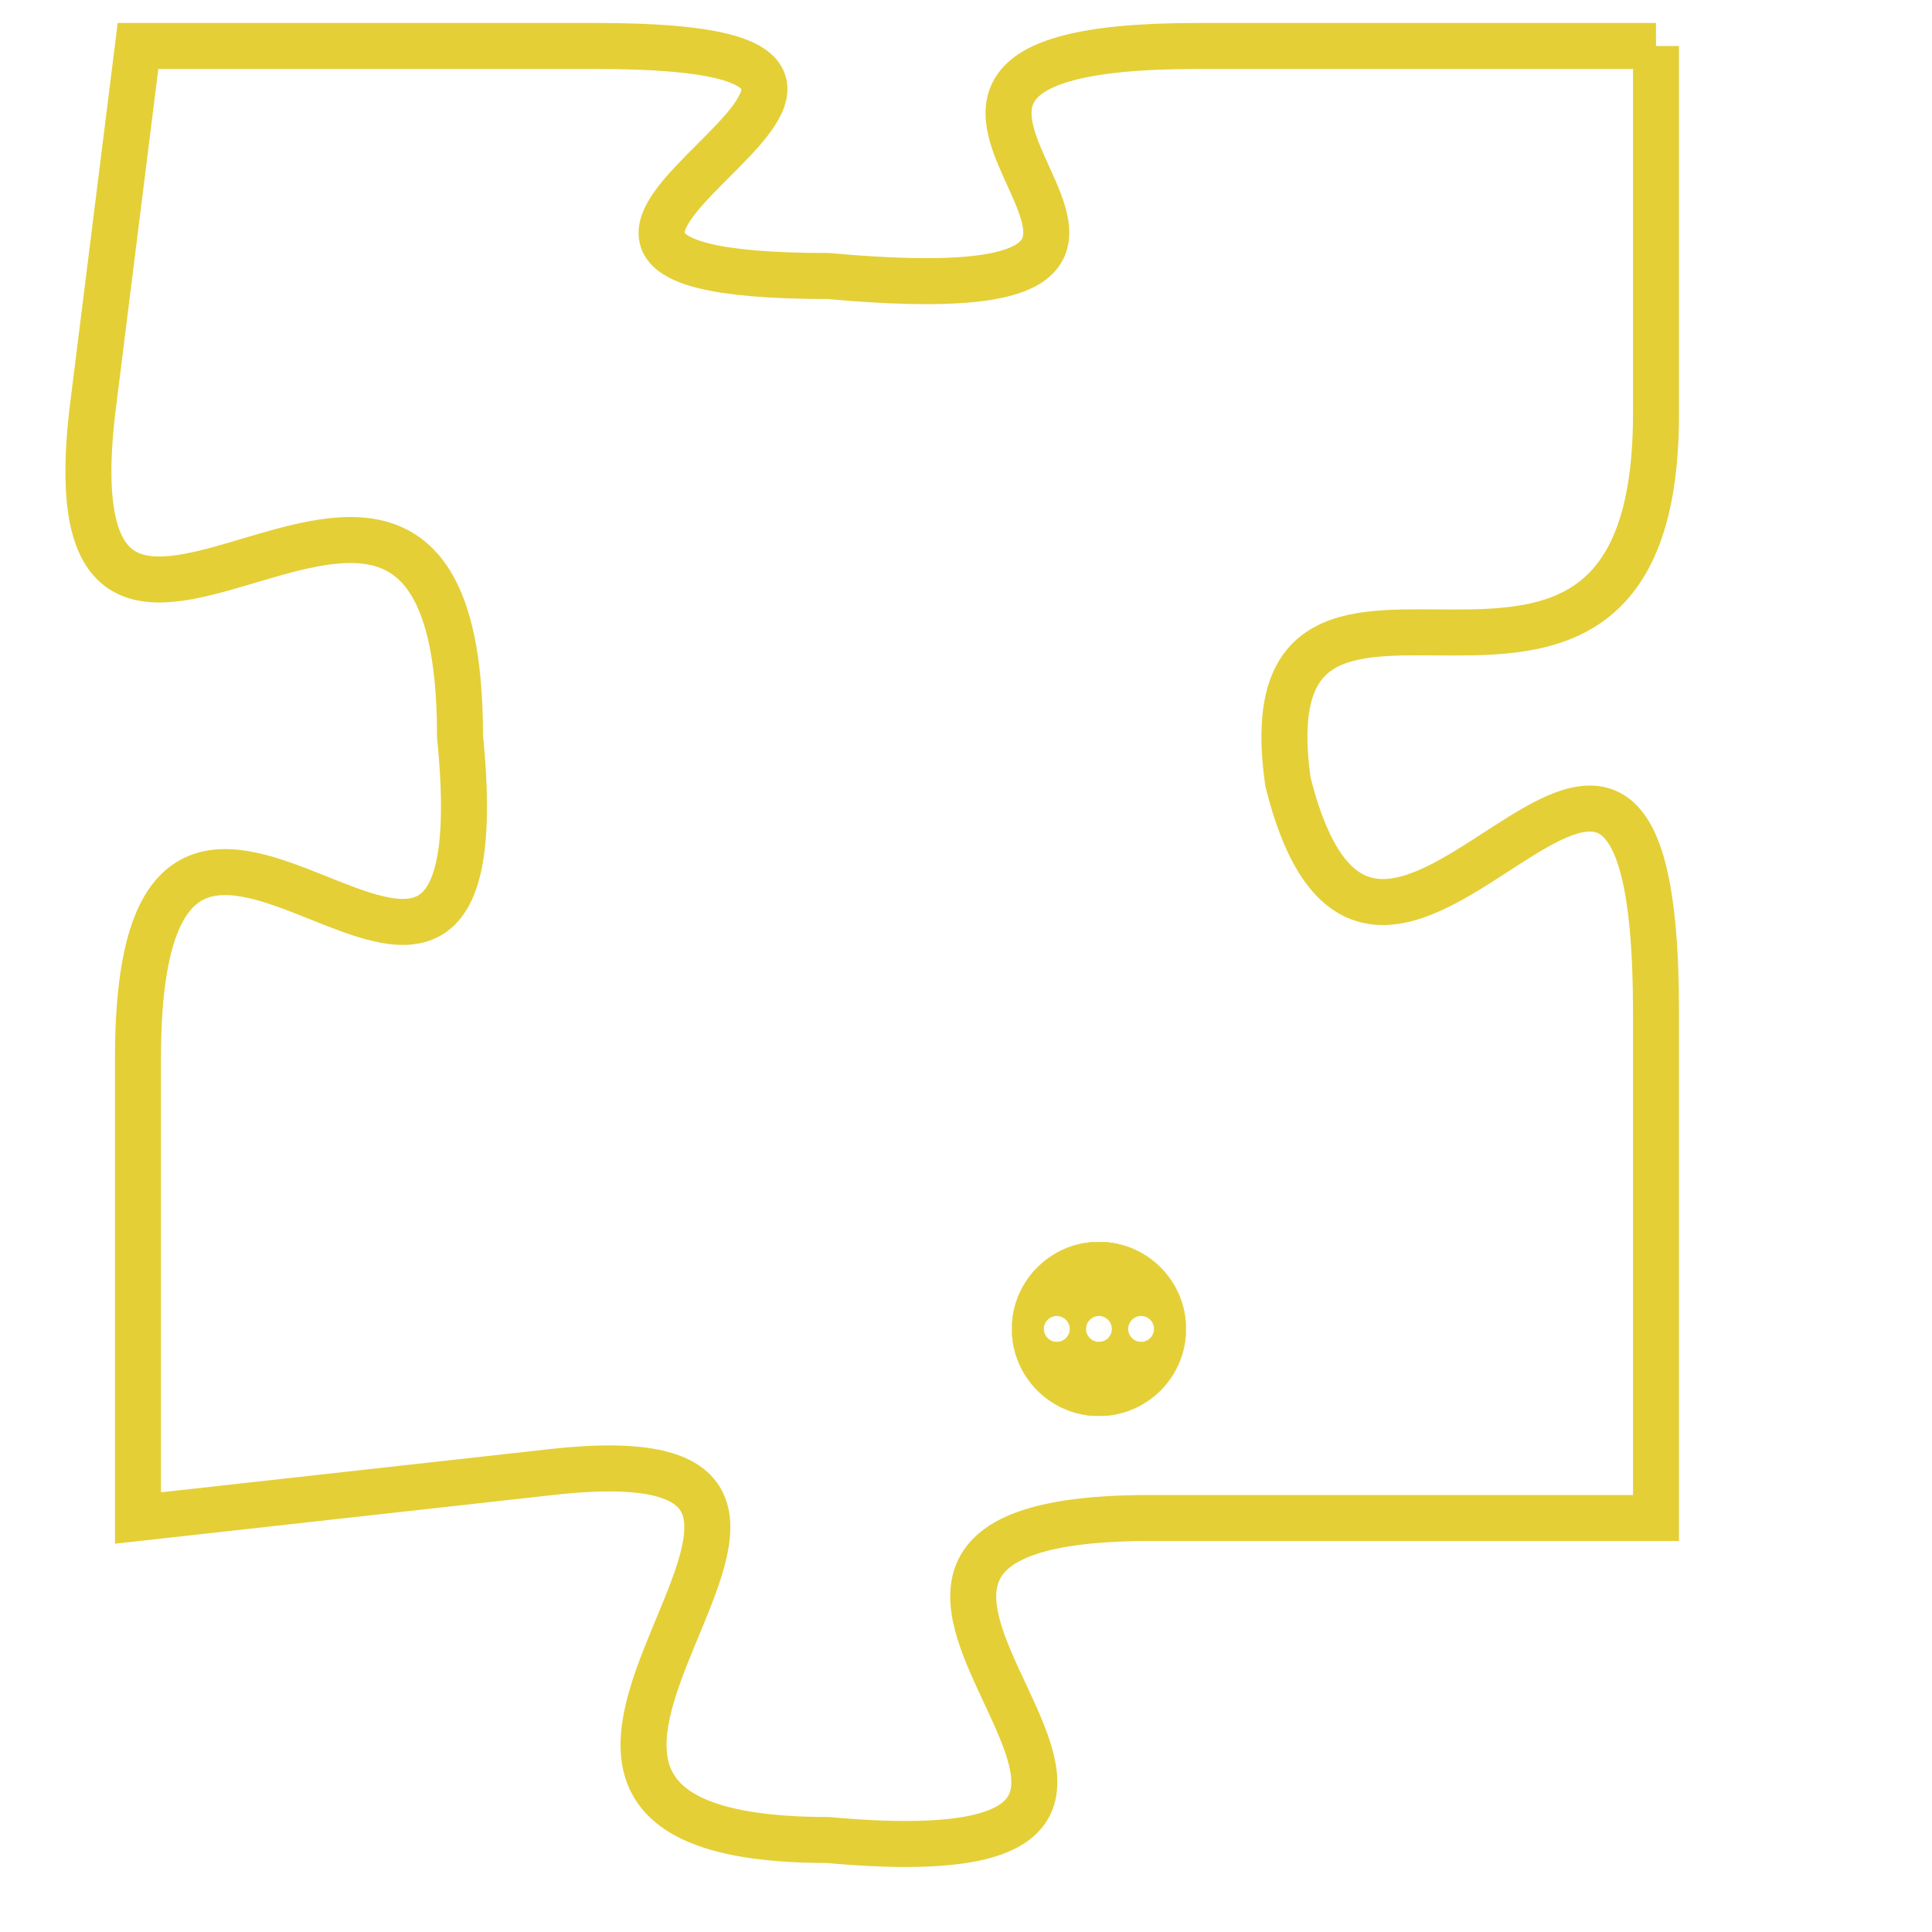 <svg version="1.1" xmlns="http://www.w3.org/2000/svg" xmlns:xlink="http://www.w3.org/1999/xlink" fill="transparent" x="0" y="0" width="350" height="350" preserveAspectRatio="xMinYMin slice"><style type="text/css">.links{fill:transparent;stroke: #E4CF37;}.links:hover{fill:#63D272; opacity:0.4;}</style><defs><g id="allt"><path id="t497" d="M3564,96 L3554,96 C3544,96 3557,102 3546,101 C3536,101 3551,96 3541,96 L3531,96 3531,96 L3530,104 C3529,113 3538,101 3538,111 C3539,121 3531,108 3531,118 L3531,128 3531,128 L3540,127 C3549,126 3536,135 3546,135 C3557,136 3543,128 3553,128 L3564,128 3564,128 L3564,117 C3564,106 3558,120 3556,112 C3555,105 3564,113 3564,104 L3564,96"/></g><clipPath id="c" clipRule="evenodd" fill="transparent"><use href="#t497"/></clipPath></defs><svg viewBox="3528 95 37 42" preserveAspectRatio="xMinYMin meet"><svg width="4380" height="2430"><g><image crossorigin="anonymous" x="0" y="0" href="https://nftpuzzle.license-token.com/assets/completepuzzle.svg" width="100%" height="100%" /><g class="links"><use href="#t497"/></g></g></svg><svg x="3550" y="122" height="9%" width="9%" viewBox="0 0 330 330"><g><a xlink:href="https://nftpuzzle.license-token.com/" class="links"><title>See the most innovative NFT based token software licensing project</title><path fill="#E4CF37" id="more" d="M165,0C74.019,0,0,74.019,0,165s74.019,165,165,165s165-74.019,165-165S255.981,0,165,0z M85,190 c-13.785,0-25-11.215-25-25s11.215-25,25-25s25,11.215,25,25S98.785,190,85,190z M165,190c-13.785,0-25-11.215-25-25 s11.215-25,25-25s25,11.215,25,25S178.785,190,165,190z M245,190c-13.785,0-25-11.215-25-25s11.215-25,25-25 c13.785,0,25,11.215,25,25S258.785,190,245,190z"></path></a></g></svg></svg></svg>